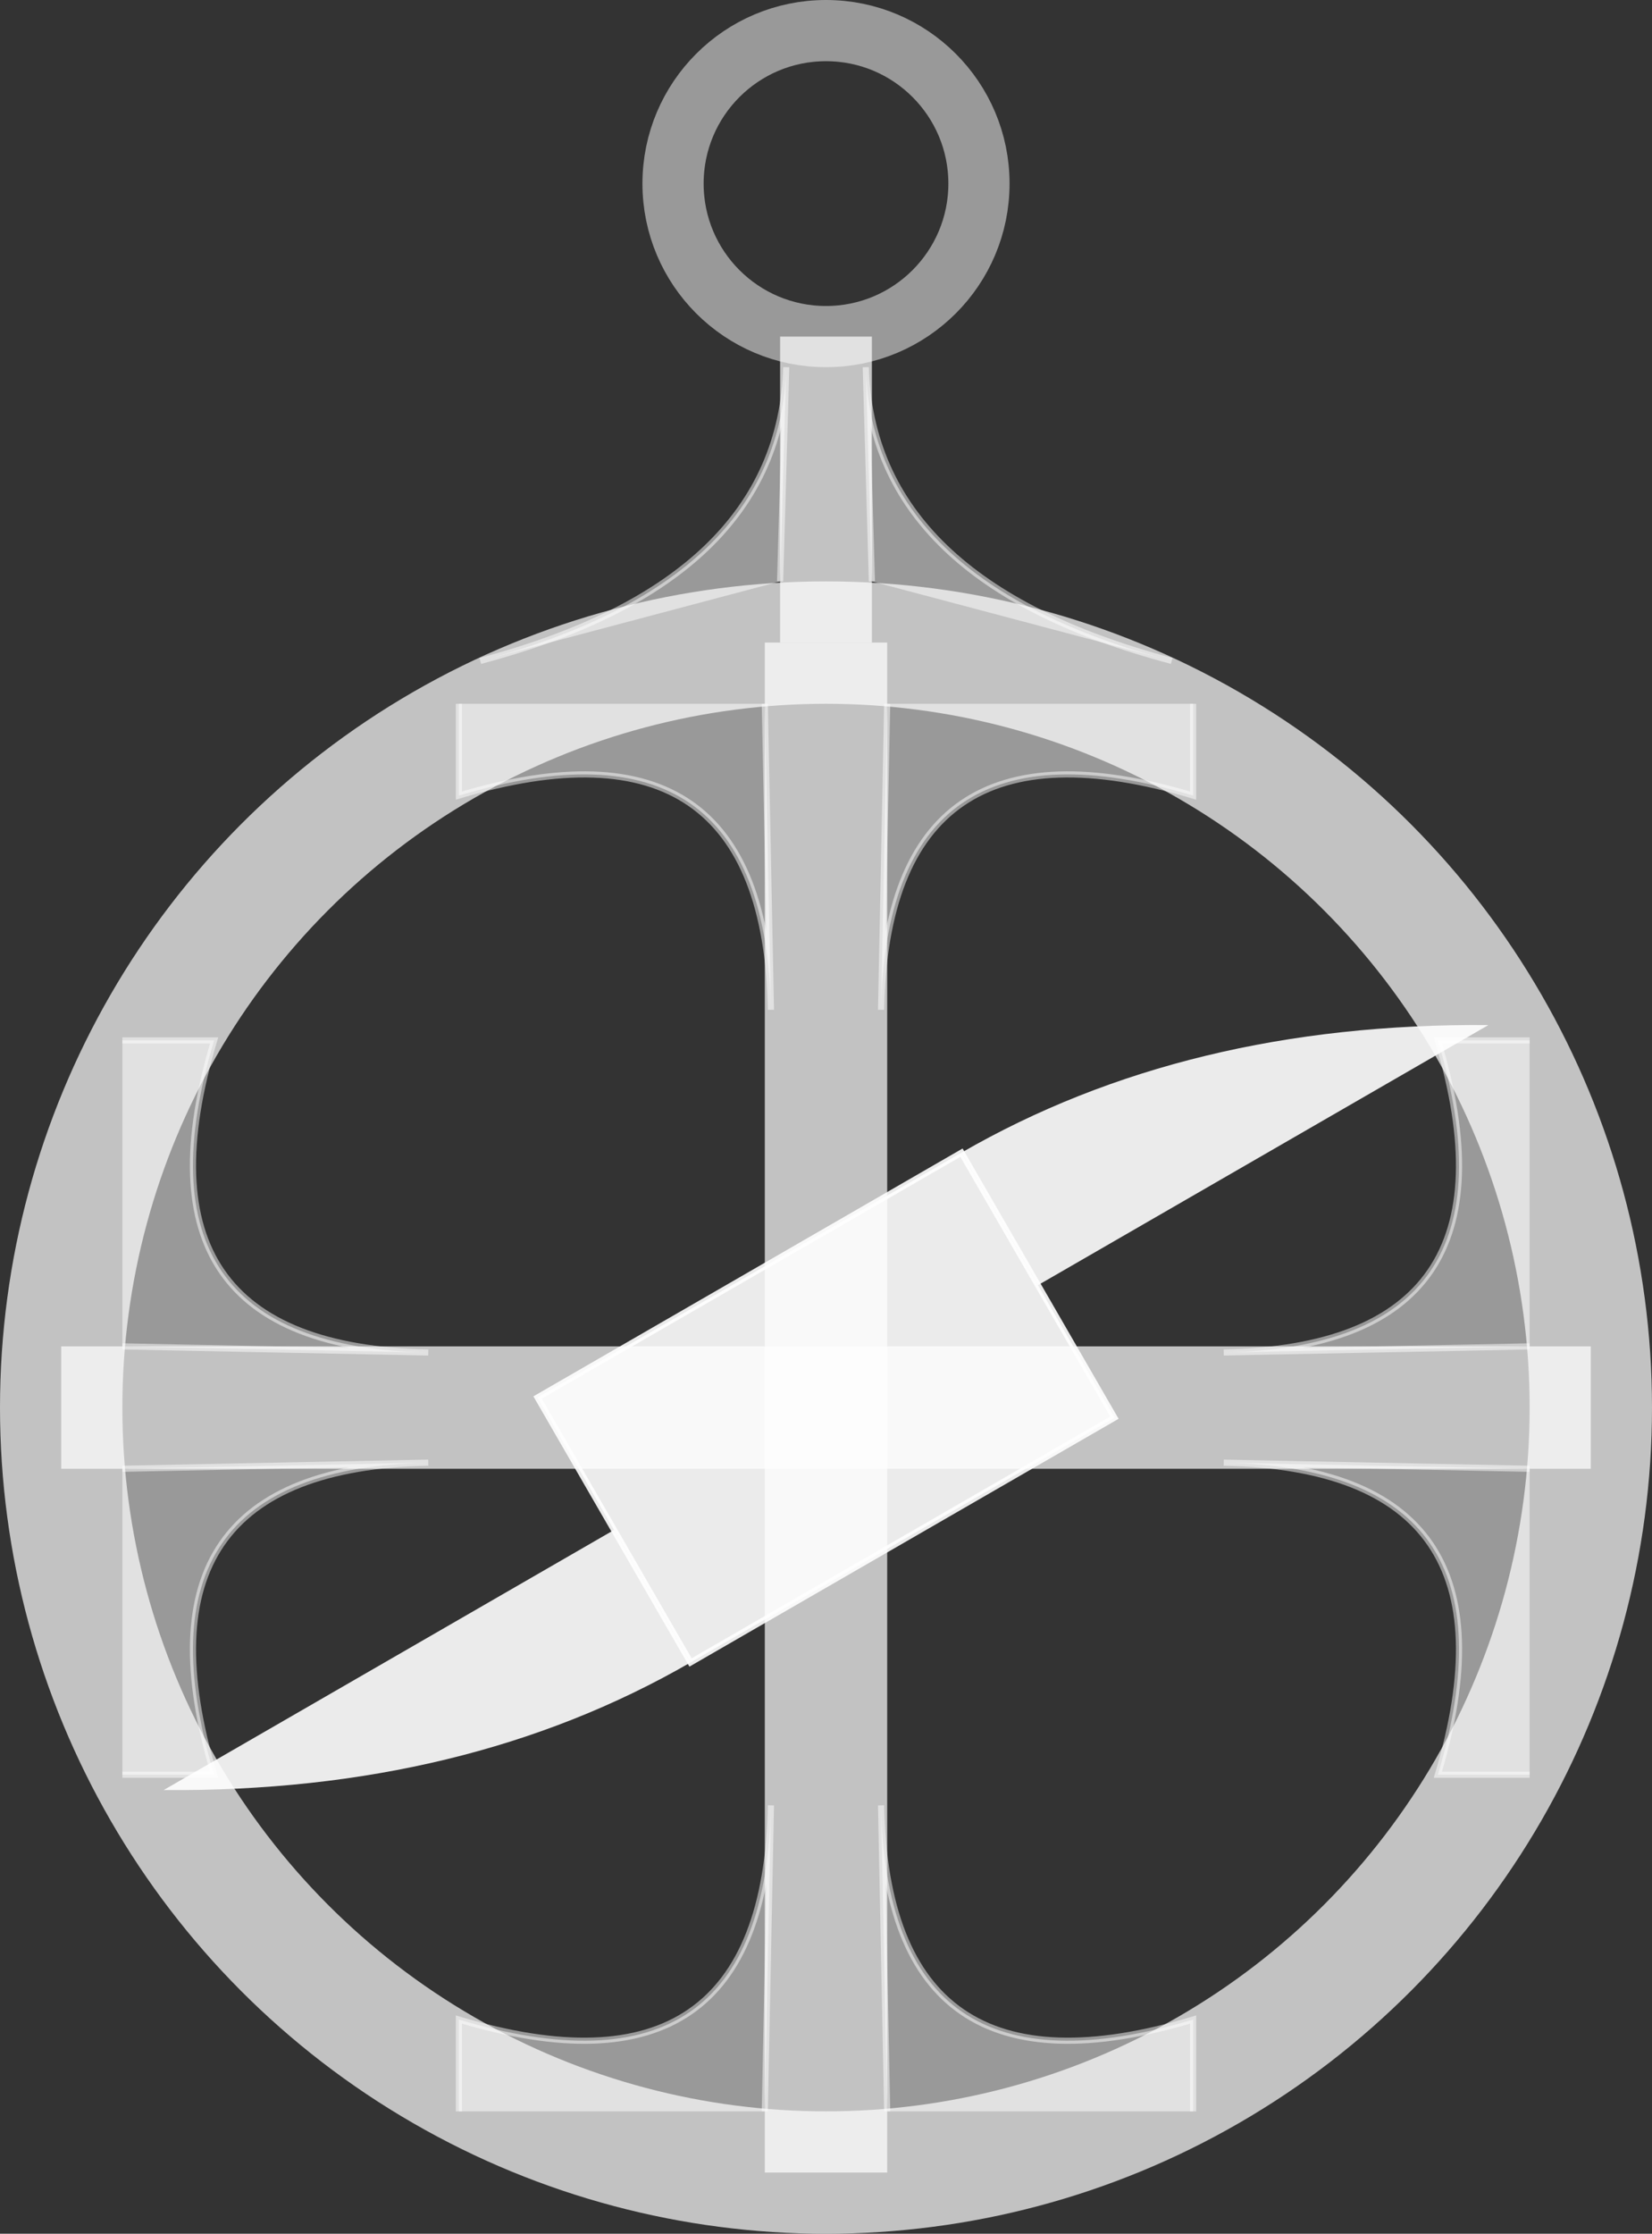 <?xml version="1.0" encoding="UTF-8" standalone="no"?><svg width="270.0px" height="365.0px" viewBox="0 0 270.0 365.0" version="1.1" xmlns="http://www.w3.org/2000/svg" xmlns:xlink="http://www.w3.org/1999/xlink" ><rect x="0" y="0" width="270.0" height="365.0" fill="#333333" stroke="none"/><title>Sagefy</title><g><path d="M 20.0 220.0 L 70.0 221.0 Q 20.0 220.0 35.0 170.0 L 20.0 170.0" fill="rgba(255, 255, 255, 0.5)" stroke="rgba(255, 255, 255, 0.5)" /><path d="M 20.0 240.0 L 70.0 239.0 Q 20.0 240.0 35.0 290.0 L 20.0 290.0" fill="rgba(255, 255, 255, 0.5)" stroke="rgba(255, 255, 255, 0.5)" /><path transform="rotate(90 135.0 230.0)" d="M 20.0 220.0 L 70.0 221.0 Q 20.0 220.0 35.0 170.0 L 20.0 170.0" fill="rgba(255, 255, 255, 0.5)" stroke="rgba(255, 255, 255, 0.5)" /><path transform="rotate(90 135.0 230.0)" d="M 20.0 240.0 L 70.0 239.0 Q 20.0 240.0 35.0 290.0 L 20.0 290.0" fill="rgba(255, 255, 255, 0.5)" stroke="rgba(255, 255, 255, 0.5)" /><path transform="rotate(180 135.0 230.0)" d="M 20.0 220.0 L 70.0 221.0 Q 20.0 220.0 35.0 170.0 L 20.0 170.0" fill="rgba(255, 255, 255, 0.5)" stroke="rgba(255, 255, 255, 0.5)" /><path transform="rotate(180 135.0 230.0)" d="M 20.0 240.0 L 70.0 239.0 Q 20.0 240.0 35.0 290.0 L 20.0 290.0" fill="rgba(255, 255, 255, 0.5)" stroke="rgba(255, 255, 255, 0.5)" /><path transform="rotate(270 135.0 230.0)" d="M 20.0 220.0 L 70.0 221.0 Q 20.0 220.0 35.0 170.0 L 20.0 170.0" fill="rgba(255, 255, 255, 0.5)" stroke="rgba(255, 255, 255, 0.5)" /><path transform="rotate(270 135.0 230.0)" d="M 20.0 240.0 L 70.0 239.0 Q 20.0 240.0 35.0 290.0 L 20.0 290.0" fill="rgba(255, 255, 255, 0.5)" stroke="rgba(255, 255, 255, 0.5)" /></g><g><path d="M 127.5 95.0 L 128.5 60.0 Q 127.5 95.0 78.5 108.0" fill="rgba(255, 255, 255, 0.5)" stroke="rgba(255, 255, 255, 0.5)" /><path d="M 142.5 95.0 L 141.5 60.0 Q 142.5 95.0 191.5 108.0" fill="rgba(255, 255, 255, 0.5)" stroke="rgba(255, 255, 255, 0.5)" /><line x1="135.0" y1="55.0" x2="135.0" y2="105.0" stroke="rgba(255, 255, 255, 0.7)" stroke-width="15.0" /><circle cx="135.0" cy="30.0" r="25.0" fill="none" stroke="rgba(255, 255, 255, 0.5)" stroke-width="10.0" /></g><g><line x1="10.0" y1="230.0" x2="260.0" y2="230.0" stroke="rgba(255, 255, 255, 0.7)" stroke-width="20.0" /><line x1="135.0" y1="105.0" x2="135.0" y2="355.0" stroke="rgba(255, 255, 255, 0.7)" stroke-width="20.0" /><circle cx="135.0" cy="230.0" r="125.0" fill="none" stroke="rgba(255, 255, 255, 0.7)" stroke-width="20.0" /></g><g transform="rotate(-30 135.0 230.0)"><rect x="95.0" y="205.0" width="80.0" height="50.0" rx="0.0" ry="0.0" fill="rgba(255, 255, 255, 0.9)" stroke="rgba(255, 255, 255, 0.9)" /><path d="M 175.0 230.0 L 260.0 230.0 Q 217.5 205.0 175.0 205.0" fill="rgba(255, 255, 255, 0.9)" stroke="none" /><path d="M 95.0 230.0 L 10.0 230.0 Q 52.5 255.0 95.0 255.0" fill="rgba(255, 255, 255, 0.9)" stroke="none" /></g></svg>
